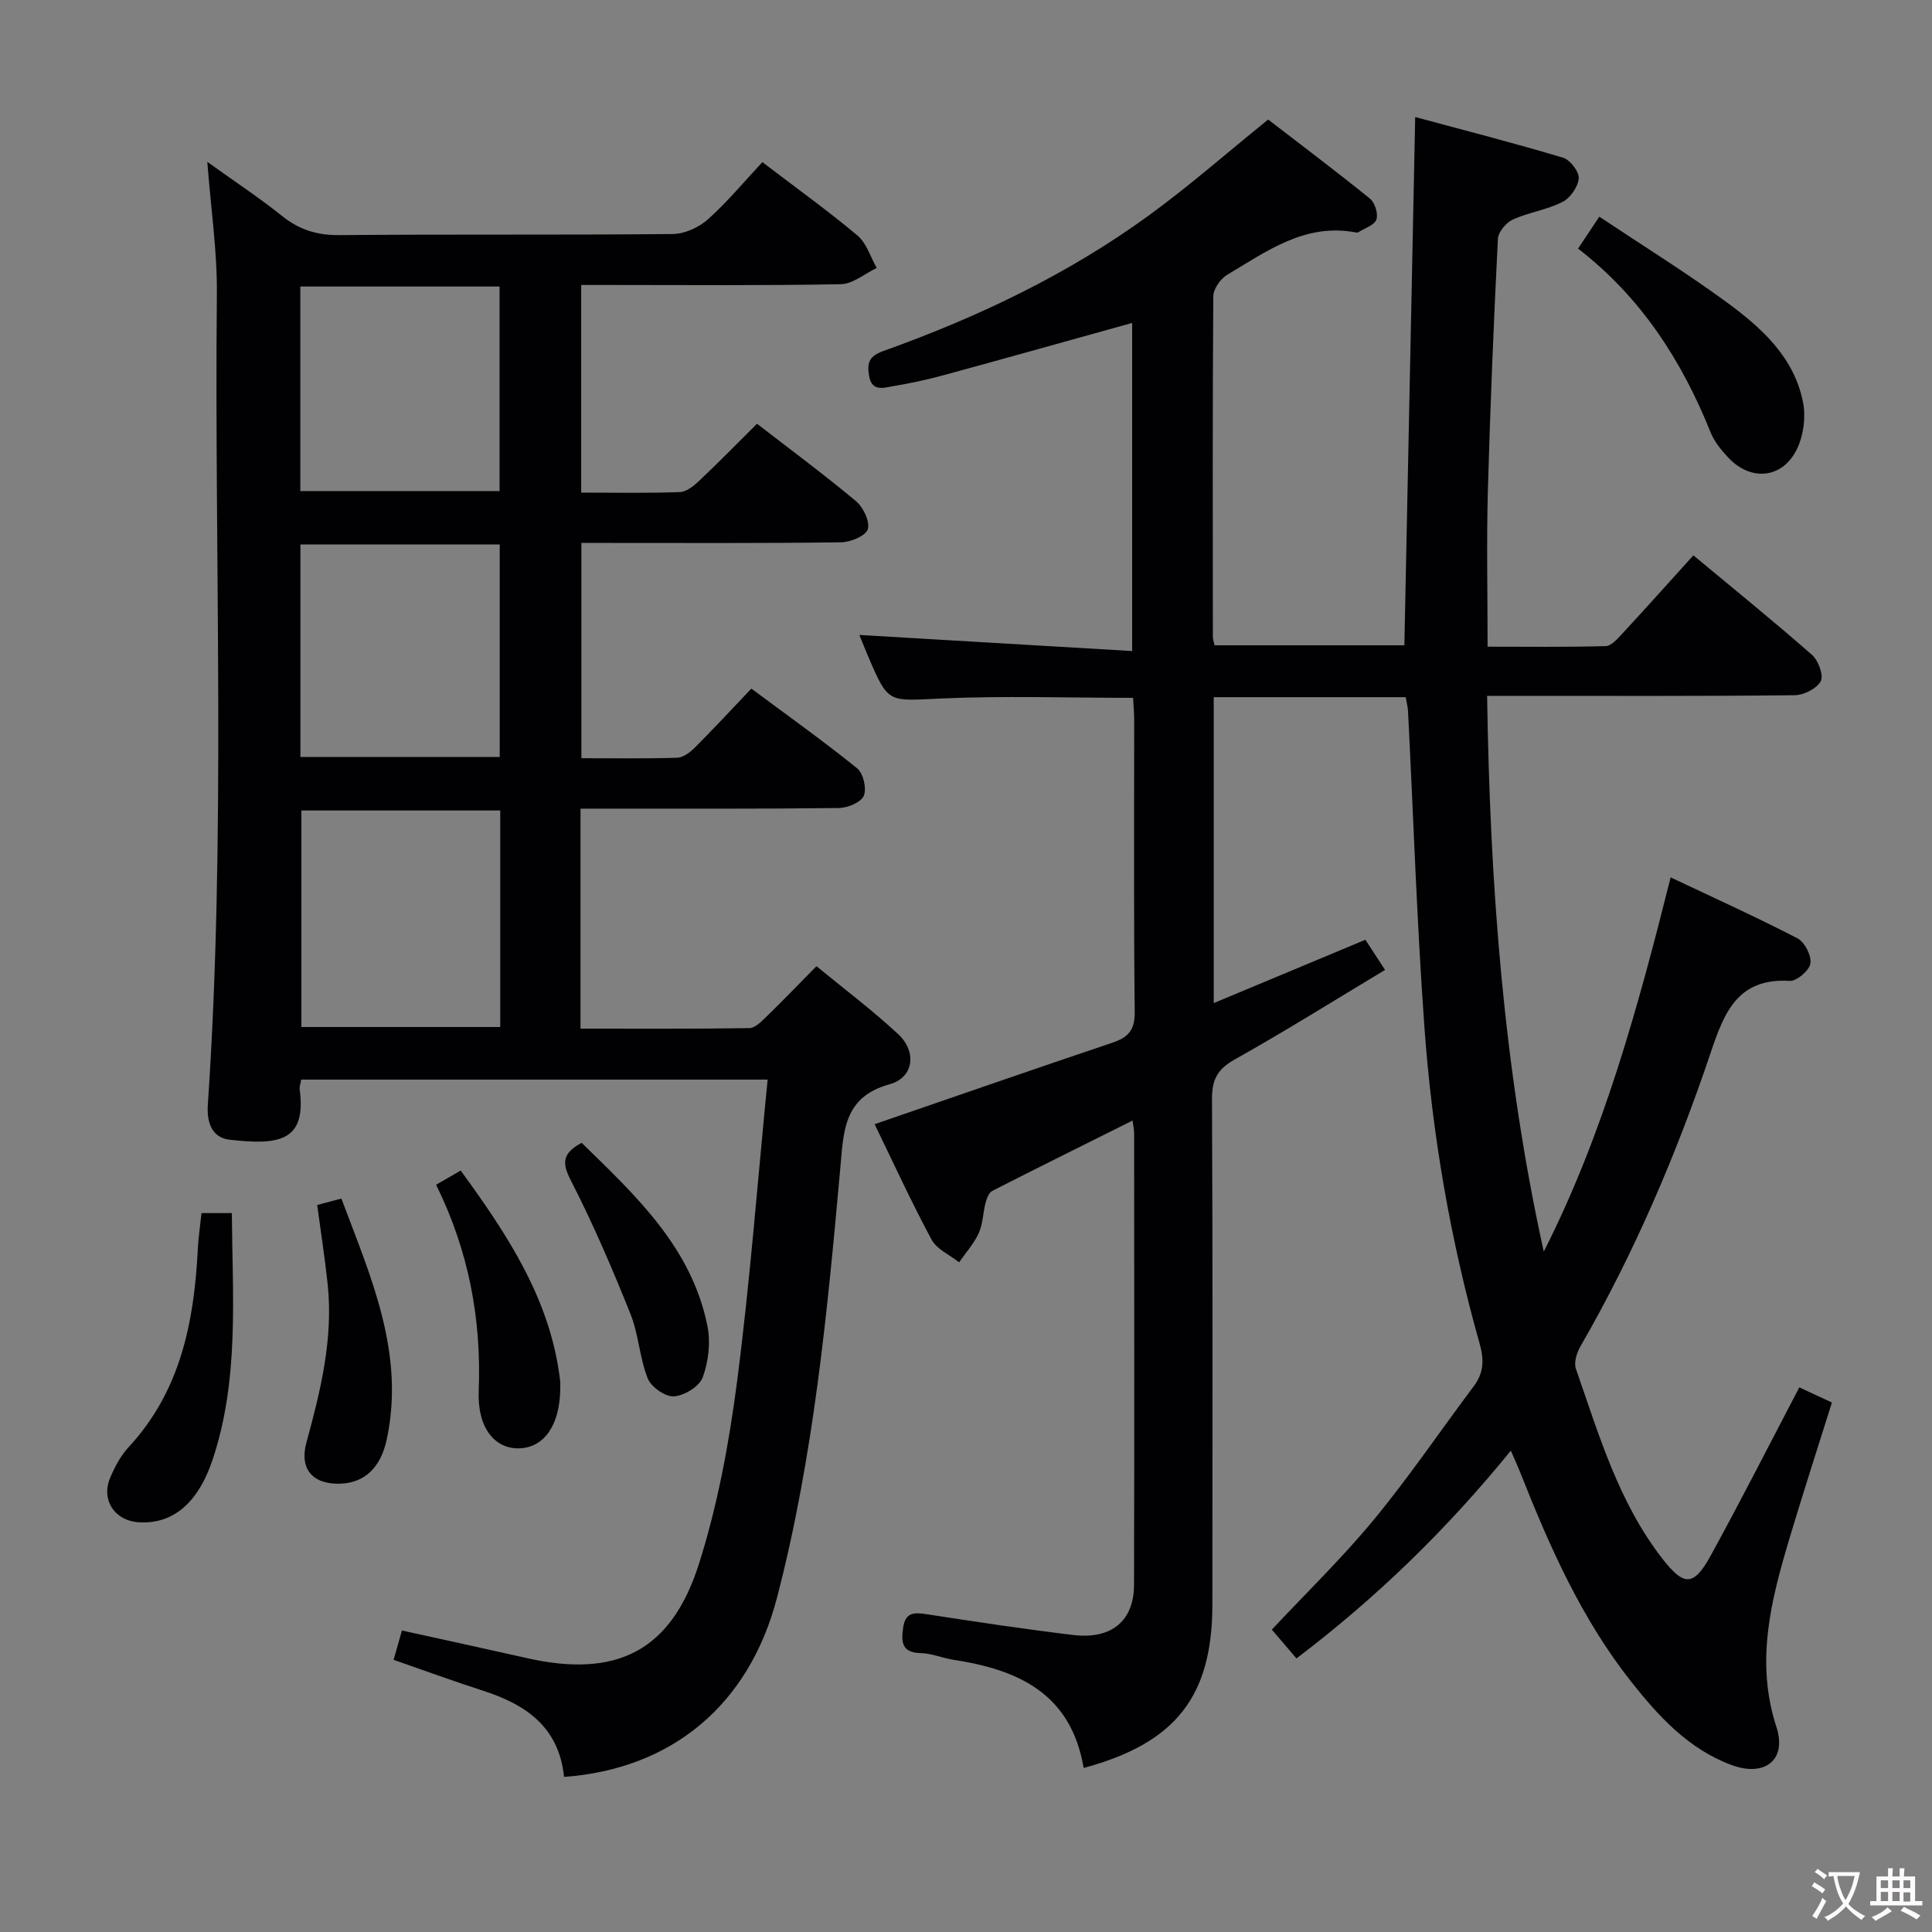 <svg enable-background="new 0 0 400 400" viewBox="0 0 400 400" xmlns="http://www.w3.org/2000/svg"><rect x="0" y="0" width="400" height="400" fill="#808080" stroke="none"/><g fill="#010103"><path d="m224.36 366.04c-2.62-15.45-13.57-20.35-26.91-22.39-2.29-.35-4.54-1.34-6.81-1.39-4.05-.08-4.07-2.41-3.64-5.34.49-3.34 2.56-3.07 5.14-2.67 10 1.54 20.02 3.05 30.07 4.26 7.91.95 12.56-2.92 12.58-10.39.08-31.16.03-62.33.02-93.5 0-.63-.15-1.27-.32-2.62-9.92 4.95-19.51 9.69-29.04 14.56-.7.36-1.15 1.54-1.39 2.43-.55 2.08-.55 4.37-1.41 6.29-.99 2.19-2.69 4.06-4.08 6.07-1.95-1.55-4.63-2.7-5.71-4.72-4.24-7.89-7.97-16.04-11.78-23.88 16.55-5.69 32.85-11.36 49.2-16.86 3.27-1.1 4.69-2.57 4.65-6.33-.22-20.16-.1-40.33-.11-60.5 0-1.46-.14-2.93-.23-4.58-13.53 0-26.82-.46-40.06.15-10.62.49-10.6 1.07-14.73-8.6-.76-1.78-1.47-3.57-1.88-4.57 18.68 1.1 37.33 2.2 56.48 3.33 0-23.44 0-45.77 0-67.93-13.04 3.62-25.93 7.25-38.86 10.77-3.51.96-7.08 1.74-10.67 2.33-1.97.33-4.41 1.22-4.96-2.27-.43-2.73.14-4 3.04-5.04 19.5-6.98 38.12-15.83 54.91-28.05 8.32-6.06 16.08-12.88 24.7-19.85 6.72 5.18 14 10.65 21.07 16.37 1.03.83 1.75 3.15 1.34 4.33-.41 1.17-2.42 1.79-3.75 2.64-.12.08-.33.07-.49.04-10.51-2.02-18.47 3.9-26.68 8.78-1.38.82-2.83 2.91-2.85 4.43-.17 23.5-.11 47-.09 70.5 0 .47.18.95.35 1.76h39.3c.74-36.14 1.48-72.32 2.24-109.37 10.57 2.85 20.65 5.43 30.61 8.42 1.47.44 3.36 2.9 3.25 4.28-.14 1.76-1.76 4.07-3.38 4.89-3.21 1.63-6.98 2.14-10.28 3.64-1.39.64-3.01 2.58-3.08 4.01-.87 17.44-1.6 34.89-2.08 52.34-.28 10.45-.05 20.91-.05 32.08 8.28 0 16.37.11 24.45-.12 1.17-.03 2.45-1.51 3.42-2.56 4.86-5.25 9.62-10.58 14.74-16.23 8.33 6.93 16.59 13.61 24.56 20.61 1.31 1.15 2.45 4.25 1.8 5.46-.82 1.53-3.52 2.87-5.43 2.89-19.16.21-38.33.13-57.5.13-1.8 0-3.6 0-6.14 0 .59 38.92 3.37 77.19 11.73 115.06 12.38-24.4 19.5-50.53 26.27-77.48 9.06 4.29 17.77 8.23 26.25 12.62 1.49.77 2.93 3.58 2.69 5.19-.22 1.45-2.84 3.71-4.29 3.62-10.64-.61-13.48 6.29-16.31 14.71-7.1 21.12-15.85 41.6-27.02 60.97-.76 1.32-1.39 3.33-.94 4.62 4.75 13.63 8.81 27.6 17.87 39.28 4.48 5.78 6.5 5.85 10.01-.53 6.24-11.35 12.1-22.92 18.38-34.89 2.16 1 4.31 2 6.75 3.14-2.99 9.55-6.01 18.81-8.79 28.14-3.82 12.78-7.11 25.48-2.7 39.04 2.22 6.83-2.42 10.42-9.32 7.86-8.93-3.32-15.14-10.13-20.84-17.36-10.21-12.95-16.81-27.85-22.82-43.05-.53-1.35-1.14-2.67-2.01-4.67-13.28 16.35-27.87 30.5-44.38 43.02-1.81-2.11-3.41-3.98-5.1-5.96 7.23-7.73 14.65-14.91 21.17-22.83 7.29-8.84 13.74-18.38 20.63-27.56 2.08-2.77 2.18-5.42 1.23-8.8-6.07-21.48-9.85-43.43-11.45-65.67-1.56-21.72-2.27-43.51-3.38-65.26-.05-.96-.31-1.91-.49-2.94-13.29 0-26.38 0-39.74 0v63.34c10.48-4.38 20.68-8.63 31.4-13.11 1.2 1.84 2.41 3.7 4.07 6.24-10.59 6.36-20.71 12.71-31.12 18.54-3.56 1.99-4.73 4.16-4.71 8.16.16 34.83.11 69.66.08 104.49.04 19.16-7.52 28.88-26.65 34.04z"/><path d="m116.78 367.89c-1.05-10.29-7.86-14.97-16.67-17.81-6.14-1.98-12.2-4.2-18.62-6.43.59-2.06 1.11-3.92 1.73-6.07 8.85 1.95 17.4 3.8 25.94 5.73 18.44 4.15 29.8-1.42 35.55-19.53 3.84-12.09 6.2-24.8 7.85-37.42 2.7-20.73 4.27-41.6 6.37-62.84-32.67 0-64.54 0-96.57 0-.13.78-.39 1.44-.31 2.04 1.45 10.85-4.46 11.56-14.54 10.4-3.8-.44-4.71-3.83-4.48-7.26 3.79-55.9 1.33-111.88 1.87-167.82.09-8.76-1.23-17.53-1.98-27.37 5.54 3.98 10.7 7.38 15.51 11.23 3.57 2.86 7.26 3.98 11.87 3.94 22.99-.21 45.99 0 68.98-.23 2.48-.02 5.42-1.37 7.3-3.05 4.06-3.64 7.58-7.89 11.26-11.83 7.08 5.4 13.59 10.07 19.7 15.2 1.88 1.58 2.68 4.44 3.98 6.71-2.48 1.17-4.94 3.31-7.44 3.36-16 .31-32 .16-48 .16-1.81 0-3.62 0-5.75 0v42.99c6.88 0 13.66.14 20.43-.11 1.39-.05 2.93-1.32 4.06-2.39 3.98-3.76 7.81-7.68 11.91-11.76 6.91 5.35 13.87 10.49 20.49 16.03 1.51 1.26 2.92 4.21 2.45 5.8-.41 1.37-3.56 2.69-5.52 2.72-16.16.22-32.32.13-48.49.13-1.64 0-3.28 0-5.29 0v44.57c6.64 0 13.25.11 19.85-.1 1.26-.04 2.7-1.15 3.68-2.14 3.88-3.88 7.6-7.91 11.66-12.17 7.66 5.7 14.96 10.89 21.91 16.51 1.27 1.03 2 4.19 1.37 5.68-.58 1.36-3.33 2.5-5.14 2.53-15.83.2-31.66.12-47.49.13-1.95 0-3.9 0-6.02 0v45.55c11.77 0 23.38.07 34.97-.11 1.21-.02 2.53-1.41 3.56-2.41 3.33-3.23 6.54-6.58 10.32-10.41 5.76 4.74 11.61 9.13 16.93 14.08 3.89 3.62 3.23 8.98-1.77 10.36-9.54 2.63-9.53 9.67-10.21 17.2-2.69 29.93-5.52 59.89-13.11 89.07-5.79 22.25-21.8 35.52-44.1 37.14zm-13.21-200.09c-13.94 0-27.61 0-41.17 0v44.83h41.17c0-15.09 0-29.82 0-44.83zm-41.37-11.07h41.26c0-14.79 0-29.3 0-44.01-13.93 0-27.49 0-41.26 0zm-.02-55.06h41.25c0-14.36 0-28.39 0-42.35-13.96 0-27.53 0-41.25 0z"/><path d="m326.72 51.47c1.3-1.96 2.47-3.72 4.4-6.61 8.86 5.91 17.81 11.46 26.28 17.65 7.26 5.31 14.09 11.43 15.91 20.85.58 2.99.1 6.68-1.19 9.44-2.91 6.26-9.54 6.99-14.27 1.97-1.46-1.55-2.92-3.32-3.69-5.26-5.97-14.87-14.4-27.96-27.44-38.04z"/><path d="m41.72 251.16h6.28c.12 17.22 1.57 34.35-3.96 50.98-3.06 9.2-8.38 13.52-15.44 13.02-4.87-.35-7.7-4.62-5.81-9.15.95-2.27 2.17-4.59 3.82-6.37 10.76-11.6 13.58-25.9 14.34-40.97.13-2.45.49-4.89.77-7.51z"/><path d="m95.38 242.35c9.74 13.36 18.57 26.7 20.57 43.34.08.66.05 1.33.04 1.99-.12 7.39-3.31 11.99-8.42 12.18-5.09.19-8.76-4.19-8.46-11.87.59-14.91-2.08-29.03-8.82-42.7 1.75-1.02 3.28-1.9 5.09-2.94z"/><path d="m65.67 249.48c1.74-.46 3.16-.84 5.01-1.33 6.02 16.07 13.23 31.91 9.39 49.88-1.28 5.96-4.7 8.98-9.61 9.15-5.66.19-8.53-2.99-7.02-8.52 2.95-10.78 5.6-21.57 4.39-32.87-.57-5.41-1.42-10.78-2.16-16.31z"/><path d="m120.42 236.61c11.26 10.98 22.79 21.68 26.05 37.95.68 3.38.21 7.36-.98 10.61-.69 1.88-3.81 3.79-5.96 3.93-1.78.12-4.72-1.93-5.42-3.7-1.69-4.24-1.88-9.09-3.57-13.33-3.67-9.18-7.57-18.29-12.06-27.09-1.84-3.59-2.7-5.89 1.94-8.37z"/></g><path d="m377.9 391.2c-.2.3-.4.5-.6.8-.7-.6-1.4-1-2.2-1.5.2-.3.4-.5.5-.8.6.4 1.4.8 2.3 1.5zm-1.8 6.1c-.2-.2-.5-.4-.9-.6.4-.6.8-1.2 1.2-1.9s.7-1.3.9-1.9c.3.3.5.5.8.7-.7 1.3-1.4 2.6-2 3.7zm2.2-9c-.3.3-.5.5-.6.8-.6-.6-1.3-1.1-2-1.5.3-.3.5-.5.6-.7.6.5 1.3.9 2 1.4zm.3.2v-.9h2 4.5c-.3 1.3-.6 2.5-1 3.6s-.9 2.1-1.4 3c.4.5 1 1 1.6 1.4s1.2.8 1.9 1.1c-.3.2-.5.4-.8.8-.4-.3-1-.7-1.6-1.2s-1.2-1.1-1.6-1.6c-.5.6-1.1 1.1-1.7 1.6s-1.4.9-2.1 1.4c-.1-.3-.3-.5-.7-.8.6-.2 1.2-.5 1.9-1s1.4-1.1 2-1.8c-.5-.8-.9-1.6-1.2-2.5s-.6-2-.8-3.2c-.4.1-.7.1-1 .1zm2.5 2.7c.3 1 .7 1.7 1 2.2.3-.5.6-1.1 1-2s.6-1.9.9-3h-3.2-.4c.1.9.3 1.8.7 2.8z" fill="#fcfafa"/><path d="m396.5 388.5v1.5 3.6h1.5v.9c-.4 0-1 0-1.7 0h-7.9c-.5 0-.9 0-1.2 0v-.9h1.3v-3.5c0-.7 0-1.2 0-1.6h2.4c0-.8 0-1.4 0-1.7h1c0 .3-.1.8-.1 1.7h1.5c0-.8 0-1.4 0-1.7h1c0 .3-.1.9-.1 1.7zm-8.2 9.2c-.2-.3-.5-.5-.8-.8.8-.3 1.4-.6 1.9-.9s1-.7 1.4-1.1c.3.3.6.5.9.8-1.6 1-2.8 1.6-3.4 2zm2.6-6.8v-1.6h-1.5v1.6zm0 2.7v-1.9h-1.5v1.9zm2.4-2.7v-1.6h-1.5v1.6zm0 2.7v-1.9h-1.5v1.9zm.2 2 .7-.8c.4.2.9.5 1.6.8s1.3.7 1.8 1c-.3.3-.5.5-.8.8-.4-.3-1.5-1-3.3-1.8zm2-4.7v-1.6h-1.4v1.6zm0 2.8v-1.9h-1.4v1.9z" fill="#fcfafa"/></svg>